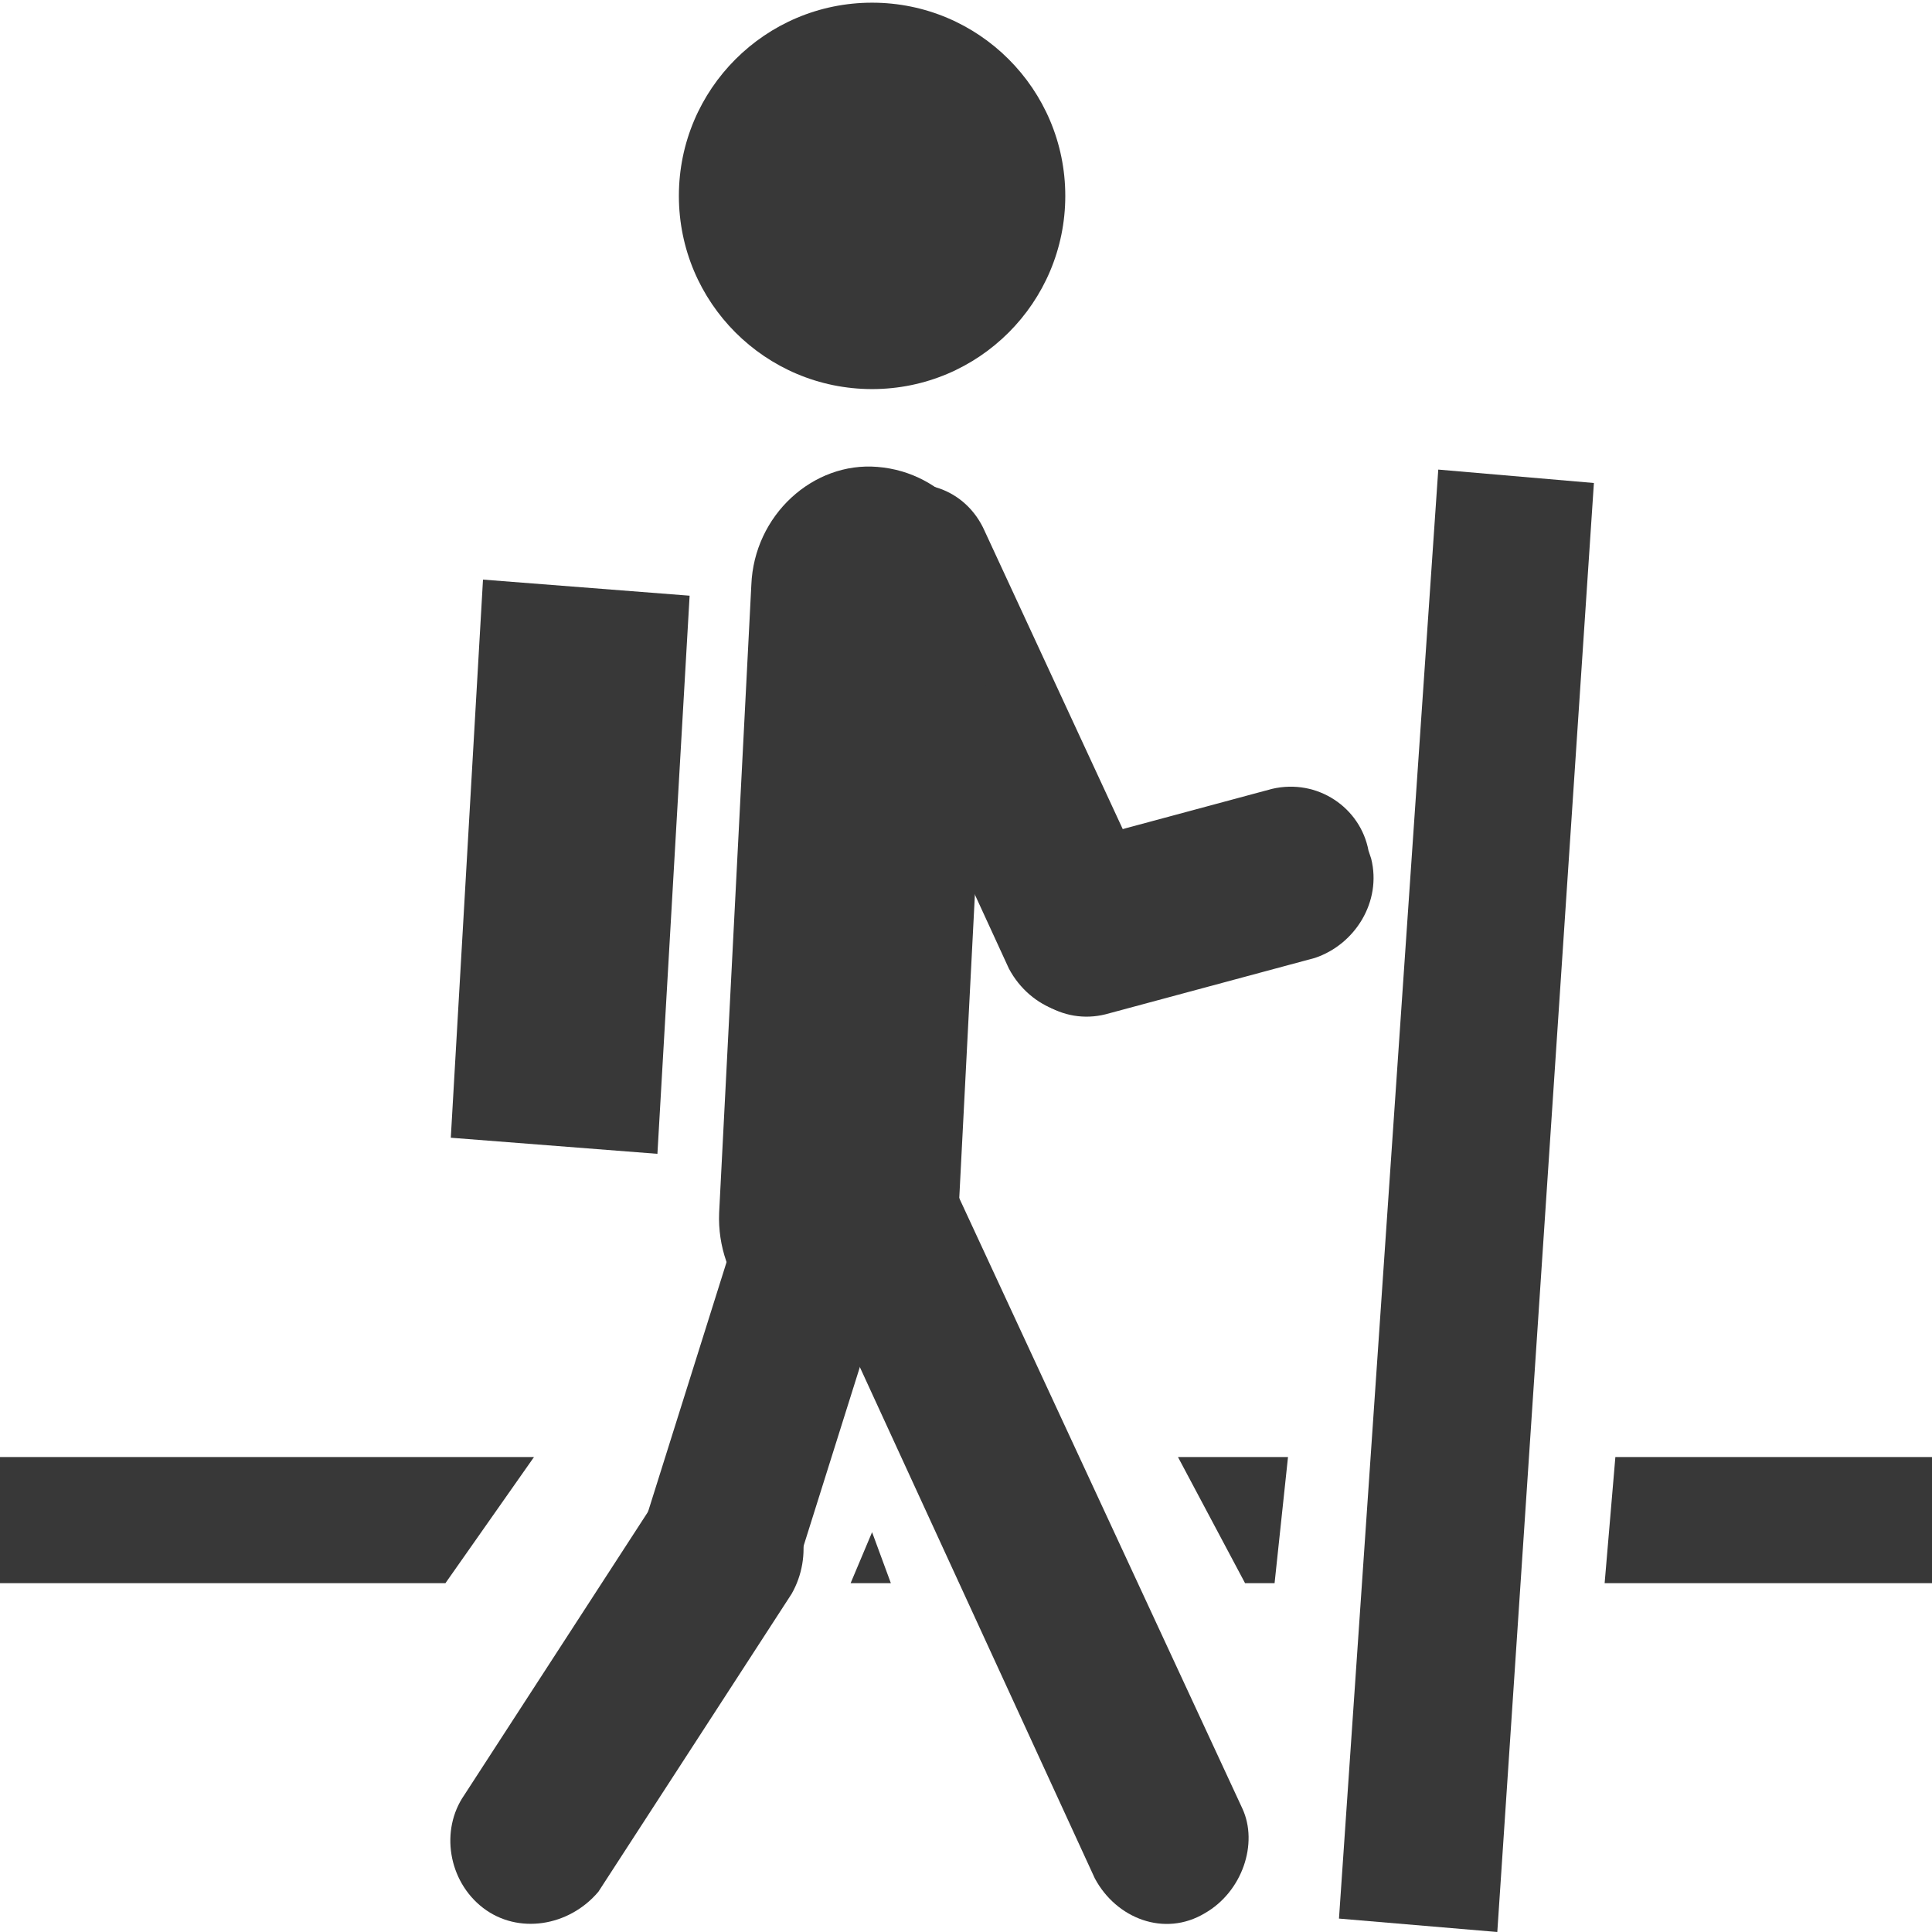<?xml version="1.0" encoding="utf-8"?>
<!-- Generator: Adobe Illustrator 18.0.0, SVG Export Plug-In . SVG Version: 6.00 Build 0)  -->
<!DOCTYPE svg PUBLIC "-//W3C//DTD SVG 1.1//EN" "http://www.w3.org/Graphics/SVG/1.1/DTD/svg11.dtd">
<svg version="1.1" id="Layer_1" xmlns="http://www.w3.org/2000/svg" xmlns:xlink="http://www.w3.org/1999/xlink" x="0px" y="0px"
	 viewBox="0 0 72 72" enable-background="new 0 0 72 72" xml:space="preserve">
<g>
	<g>
		<path fill="#383838" d="M25.9,60.4L25.9,60.4c-1.5-0.6-2.3-2.3-1.8-3.9L28,44.1c0.5-1.7,2.2-2.5,3.8-1.9l0,0
			c1.5,0.6,2.3,2.3,1.8,3.8l-3.9,12.4C29.2,60.2,27.5,61,25.9,60.4z"/>
		<path fill="#383838" d="M44.9,71.3L44.9,71.3c-1.5,0.9-3.3,0.2-4.1-1.3L30,46.5c-0.7-1.5-0.1-3.3,1.3-4l0.1,0
			c1.5-0.8,3.3-0.2,4,1.4l10.9,23.5C46.9,68.7,46.3,70.5,44.9,71.3z"/>
		<polygon fill="#383838" points="55.8,72 49.9,71.5 53.6,17.5 59.4,18 		"/>
		<path fill="#383838" d="M41.7,37.4L41.7,37.4c-1.5,0.9-3.3,0.2-4.1-1.3l-6.3-13.7c-0.7-1.5-0.1-3.3,1.3-4l0.1,0
			c1.5-0.8,3.3-0.2,4,1.4L43,33.4C43.6,34.9,43.1,36.6,41.7,37.4z"/>
		<path fill="#383838" d="M51,31.7l0.1,0.3c0.4,1.6-0.6,3.2-2.1,3.7l-7.8,2.1c-1.6,0.4-3.2-0.6-3.6-2.3l-0.1-0.3
			c-0.4-1.6,0.6-3.2,2.1-3.7l7.8-2.1C49.1,29,50.7,30.1,51,31.7z"/>
		<path fill="#383838" d="M31,50.1L31,50.1c-2.5-0.2-4.3-2.4-4.2-4.9L28,21.8c0.1-2.6,2.3-4.6,4.7-4.4l0,0c2.5,0.2,4.3,2.4,4.2,4.9
			l-1.2,23.3C35.6,48.2,33.5,50.2,31,50.1z"/>
		<path fill="#383838" d="M18,71.1L18,71.1c-1.3-1-1.6-2.9-0.7-4.2l7.2-11.1c0.9-1.5,2.8-1.8,4.2-0.7l0.1,0.1c1.2,1,1.5,2.8,0.7,4.2
			l-7.2,11.1C21.2,71.8,19.3,72.1,18,71.1z"/>
		<circle fill="#383838" cx="32.5" cy="7.3" r="7.2"/>
		<polygon fill="#383838" points="24.5,43 16.8,42.4 18,21.6 25.7,22.2 		"/>
	</g>
	<polygon fill="#383838" points="19.9,54.3 16.6,59 0,59 0,54.3 	"/>
	<polygon fill="#383838" points="72,54.3 72,59 59.8,59 60.2,54.3 	"/>
	<polygon fill="#383838" points="48,54.3 47.5,59 46.4,59 43.9,54.3 	"/>
	<line fill="none" x1="48.2" y1="59" x2="45.7" y2="54.3"/>
	<line fill="none" x1="48" y1="54.3" x2="47.5" y2="59"/>
	<path fill="none" d="M61.5,59"/>
	<path fill="none" d="M61.9,54.3"/>
	<path fill="none" d="M59.1,59.2"/>
	<polygon fill="#383838" points="31.7,59 33.2,59 32.5,57.1 	"/>
</g>
</svg>
